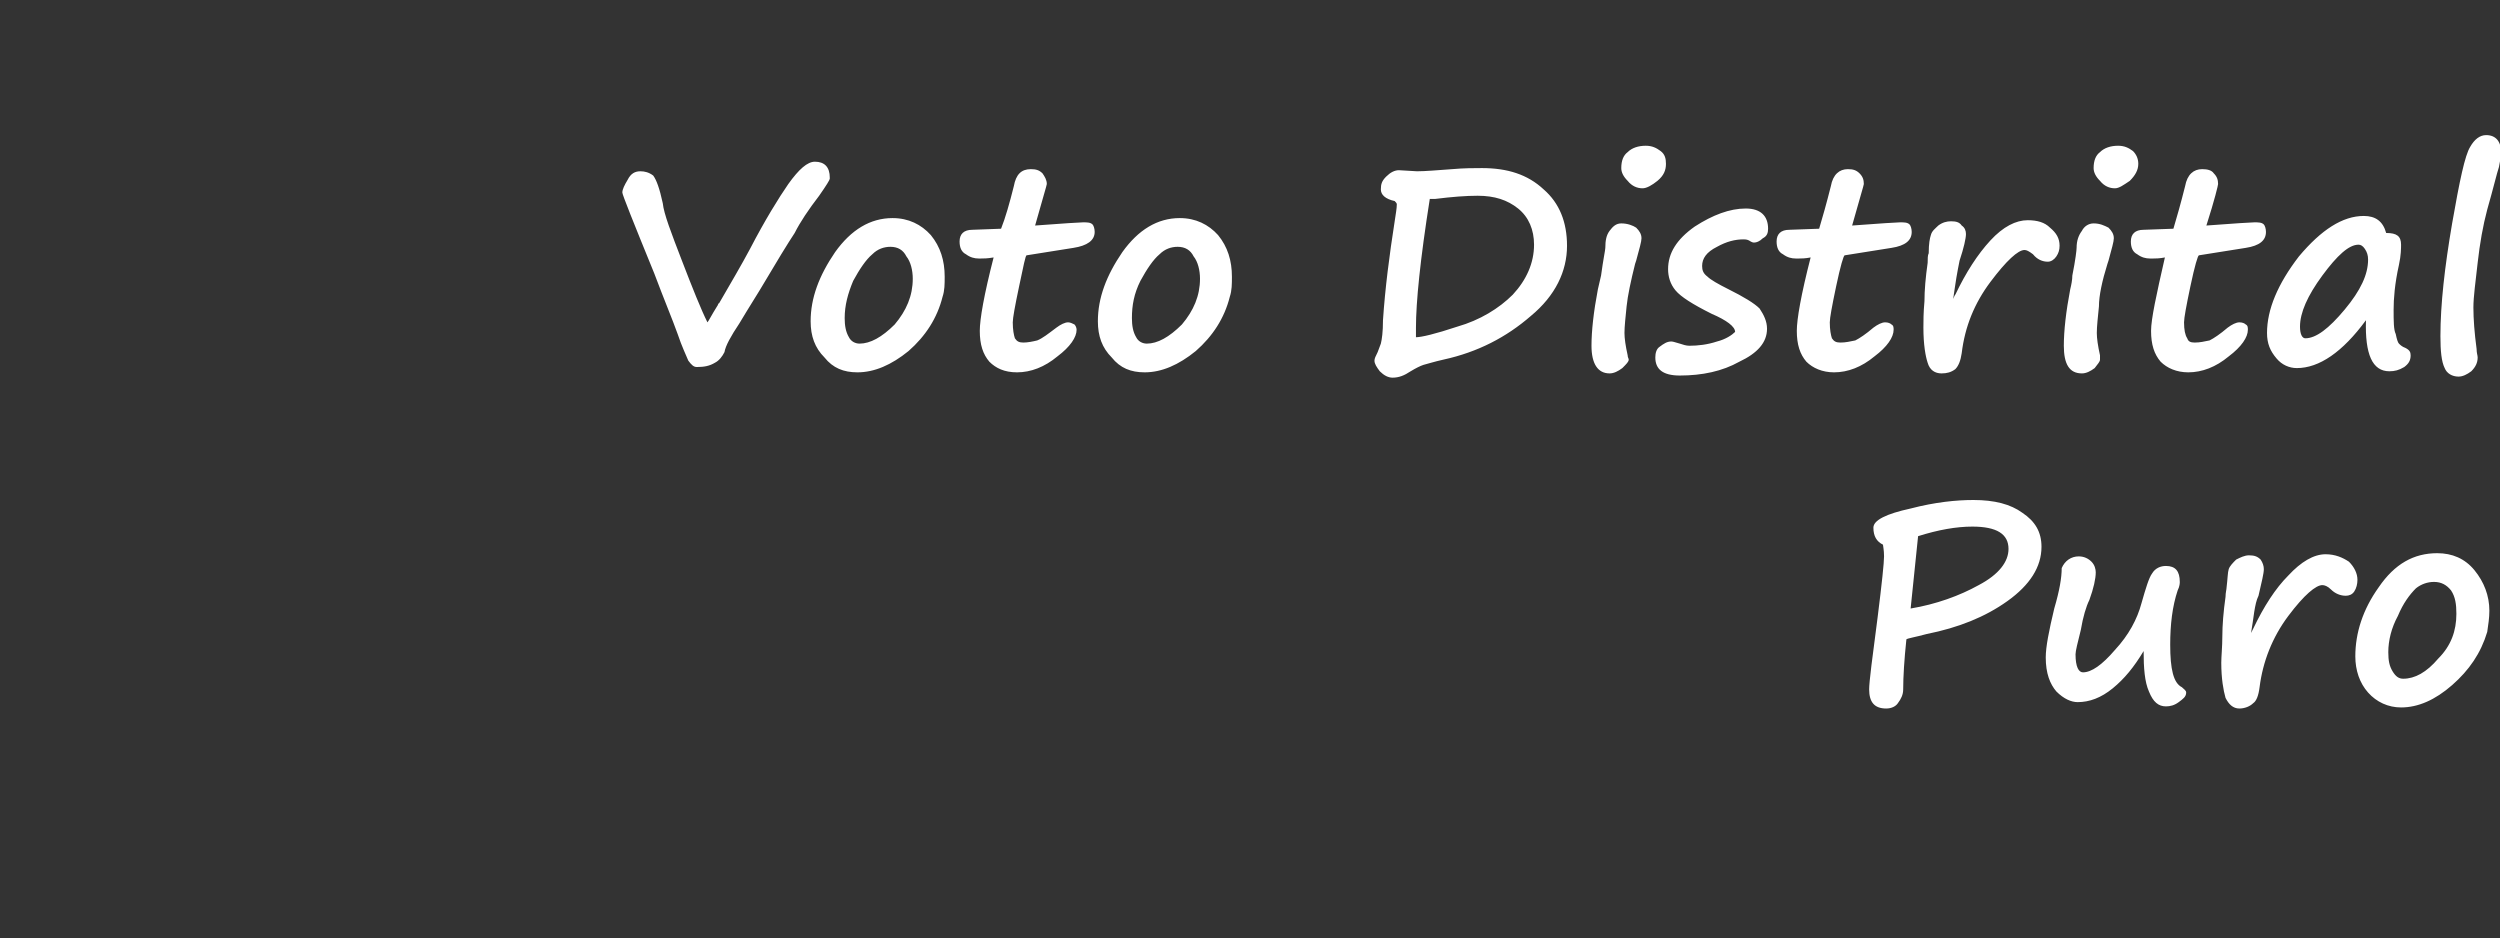 <?xml version="1.0" standalone="no"?><!DOCTYPE svg PUBLIC "-//W3C//DTD SVG 1.1//EN" "http://www.w3.org/Graphics/SVG/1.1/DTD/svg11.dtd"><svg xmlns="http://www.w3.org/2000/svg" version="1.1" width="235px" height="88.2px" viewBox="0 -9 235 88.2" style="top:-9px"><rect x="0" y="-9" width="235" height="88.2" fill="#333333" stroke="none"/>  <desc>Voto Distrital Puro</desc>  <defs/>  <g id="Polygon16653">    <path d="M 181.1 50.6 C 180 50.9 179.3 51 179.2 51.1 C 179 53 178.9 54.6 178.9 55.8 C 178.9 56.3 178.7 56.7 178.4 57.1 C 178.2 57.4 177.8 57.6 177.3 57.6 C 176.2 57.6 175.7 57 175.7 55.8 C 175.7 55.1 176 52.8 176.5 49 C 176.9 45.8 177.1 43.9 177.1 43.3 C 177.1 42.7 177 42.3 177 42.2 C 176.4 41.9 176.1 41.4 176.1 40.6 C 176.1 39.9 177.3 39.3 179.6 38.8 C 181.9 38.2 183.9 38 185.5 38 C 187.5 38 189 38.4 190.1 39.2 C 191.3 40 191.9 41 191.9 42.4 C 191.9 44.3 190.8 46 188.7 47.5 C 186.6 49 184.1 50 181.1 50.6 C 181.1 50.6 181.1 50.6 181.1 50.6 Z M 185.4 40.5 C 183.9 40.5 182.2 40.8 180.3 41.4 C 180.3 41.4 179.6 48.2 179.6 48.2 C 182 47.8 184.2 47 186 46 C 187.9 45 188.8 43.8 188.8 42.6 C 188.8 41.2 187.7 40.5 185.4 40.5 C 185.4 40.5 185.4 40.5 185.4 40.5 Z M 201.5 52.2 C 200.6 53.7 199.7 54.8 198.6 55.7 C 197.5 56.6 196.4 57 195.3 57 C 194.7 57 194 56.7 193.3 56 C 192.7 55.3 192.3 54.3 192.3 52.8 C 192.3 51.8 192.6 50.3 193.1 48.2 C 193.6 46.5 193.8 45.3 193.8 44.4 C 194.1 43.7 194.7 43.3 195.4 43.3 C 195.9 43.3 196.3 43.5 196.6 43.8 C 196.9 44.1 197 44.5 197 44.8 C 197 45.4 196.8 46.3 196.4 47.4 C 196.1 48 195.8 49 195.6 50.2 C 195.3 51.4 195.1 52.2 195.1 52.5 C 195.1 53.7 195.4 54.2 195.8 54.2 C 196.6 54.2 197.6 53.5 198.8 52.1 C 200.1 50.7 200.9 49.2 201.3 47.7 C 201.7 46.3 202 45.3 202.3 44.9 C 202.6 44.4 203.1 44.2 203.6 44.2 C 204.5 44.2 204.9 44.7 204.9 45.7 C 204.9 45.8 204.9 46.1 204.7 46.5 C 204.2 48 204 49.7 204 51.6 C 204 53.9 204.3 55.2 205.1 55.6 C 205.3 55.8 205.5 55.9 205.5 56.1 C 205.5 56.5 205.2 56.7 204.8 57 C 204.4 57.3 204 57.4 203.6 57.4 C 202.9 57.4 202.4 57 202 56 C 201.6 55.1 201.5 53.8 201.5 52.2 Z M 211.6 50.5 C 211.6 50.5 211.8 50.1 211.8 50.1 C 212.8 48 213.9 46.3 215.1 45.1 C 216.3 43.8 217.5 43.1 218.6 43.1 C 219.5 43.1 220.2 43.4 220.8 43.8 C 221.3 44.3 221.6 44.9 221.6 45.5 C 221.6 45.9 221.5 46.3 221.3 46.6 C 221.1 46.9 220.8 47 220.5 47 C 220 47 219.5 46.8 219.1 46.4 C 218.8 46.1 218.5 46 218.3 46 C 217.7 46 216.6 46.9 215.1 48.9 C 213.6 50.9 212.7 53.2 212.4 55.6 C 212.3 56.4 212.1 56.9 211.8 57.1 C 211.5 57.4 211 57.6 210.5 57.6 C 209.9 57.6 209.5 57.2 209.2 56.6 C 209 55.9 208.8 54.8 208.8 53.3 C 208.8 52.7 208.9 51.8 208.9 50.8 C 208.9 49.8 209 48.5 209.2 47.1 C 209.2 46.7 209.3 46.4 209.3 46.2 C 209.4 45.4 209.4 44.8 209.5 44.5 C 209.6 44.2 209.9 43.9 210.2 43.6 C 210.6 43.4 211 43.2 211.4 43.2 C 211.9 43.2 212.2 43.3 212.5 43.6 C 212.7 43.9 212.8 44.2 212.8 44.5 C 212.8 44.9 212.6 45.7 212.3 47 C 212.1 47.4 212 47.9 211.9 48.5 C 211.91 48.54 211.6 50.5 211.6 50.5 Z M 233.8 50.4 C 233.2 52.4 232.1 54 230.5 55.4 C 228.9 56.8 227.3 57.5 225.7 57.5 C 224.5 57.5 223.4 57 222.6 56.1 C 221.8 55.2 221.4 54 221.4 52.7 C 221.4 50.5 222.1 48.3 223.6 46.2 C 225.1 44 226.9 43 229.1 43 C 230.5 43 231.7 43.5 232.6 44.6 C 233.5 45.7 234 47 234 48.4 C 234 49.1 233.9 49.7 233.8 50.4 C 233.8 50.4 233.8 50.4 233.8 50.4 Z M 227.1 46.3 C 226.5 46.9 225.9 47.7 225.4 48.9 C 224.8 50 224.5 51.2 224.5 52.3 C 224.5 53.1 224.6 53.6 224.9 54.1 C 225.2 54.6 225.5 54.8 225.9 54.8 C 227 54.8 228.1 54.2 229.2 52.9 C 230.4 51.7 230.9 50.3 230.9 48.7 C 230.9 47.8 230.8 47.1 230.4 46.5 C 230 46 229.5 45.7 228.8 45.7 C 228.2 45.7 227.6 45.9 227.1 46.3 C 227.1 46.3 227.1 46.3 227.1 46.3 Z " stroke="none" fill="#fff"/>  </g>  <g id="Polygon16652">    <path d="M 78 7.8 C 78 7.8 78 7.8 78 7.8 C 78 7.9 77.7 8.4 77 9.4 C 76 10.7 75.2 11.9 74.7 12.9 C 74.1 13.8 73 15.6 71.4 18.3 C 70.4 19.9 69.8 20.9 69.5 21.4 C 68.7 22.6 68.2 23.5 68.1 24.1 C 67.9 24.5 67.6 24.9 67.2 25.1 C 66.7 25.4 66.2 25.5 65.5 25.5 C 65.2 25.5 65 25.3 64.7 24.9 C 64.5 24.4 64.1 23.6 63.7 22.4 C 63.2 21 62.4 19.1 61.5 16.7 C 59.5 11.8 58.5 9.3 58.5 9.1 C 58.5 8.8 58.7 8.4 59 7.9 C 59.3 7.3 59.7 7.1 60.2 7.1 C 60.6 7.1 61 7.2 61.4 7.5 C 61.7 7.9 62 8.7 62.3 10.1 C 62.4 11.1 63.1 12.9 64.1 15.5 C 65.1 18.1 65.9 20.1 66.5 21.3 C 66.6 21.2 66.9 20.6 67.4 19.8 C 67.5 19.7 67.5 19.5 67.6 19.5 C 68.7 17.6 69.7 15.9 70.5 14.4 C 71.9 11.7 73.2 9.6 74.1 8.3 C 75.1 6.9 75.9 6.2 76.6 6.2 C 77.5 6.2 78 6.7 78 7.7 C 77.99 7.65 78 7.8 78 7.8 C 78 7.8 77.99 7.75 78 7.8 Z M 88.6 18.9 C 88.1 20.9 87 22.6 85.4 24 C 83.8 25.3 82.2 26 80.6 26 C 79.3 26 78.3 25.6 77.5 24.6 C 76.6 23.7 76.2 22.6 76.2 21.2 C 76.2 19 77 16.9 78.5 14.7 C 80 12.6 81.8 11.5 83.9 11.5 C 85.4 11.5 86.6 12.1 87.5 13.1 C 88.4 14.2 88.8 15.5 88.8 17 C 88.8 17.7 88.8 18.3 88.6 18.9 C 88.6 18.9 88.6 18.9 88.6 18.9 Z M 82 14.9 C 81.4 15.4 80.8 16.3 80.2 17.4 C 79.7 18.6 79.4 19.7 79.4 20.9 C 79.4 21.6 79.5 22.2 79.8 22.7 C 80 23.1 80.4 23.3 80.8 23.3 C 81.8 23.3 82.9 22.7 84.1 21.5 C 85.2 20.2 85.8 18.8 85.8 17.2 C 85.8 16.4 85.6 15.6 85.2 15.1 C 84.9 14.5 84.4 14.2 83.7 14.2 C 83.1 14.2 82.5 14.4 82 14.9 C 82 14.9 82 14.9 82 14.9 Z M 96.5 15 C 96.4 15 96.2 16 95.8 17.9 C 95.4 19.8 95.2 20.9 95.2 21.3 C 95.2 22 95.3 22.5 95.4 22.8 C 95.6 23.1 95.8 23.2 96.2 23.2 C 96.6 23.2 97.1 23.1 97.5 23 C 98 22.8 98.5 22.4 99.3 21.8 C 99.7 21.5 100.1 21.3 100.4 21.3 C 100.6 21.3 100.8 21.4 101 21.5 C 101.1 21.6 101.2 21.8 101.2 22 C 101.2 22.7 100.6 23.6 99.4 24.5 C 98.2 25.5 96.9 26 95.6 26 C 94.4 26 93.6 25.6 93 25 C 92.4 24.3 92.1 23.4 92.1 22.1 C 92.1 21 92.5 18.7 93.4 15.2 C 92.8 15.3 92.5 15.3 92.2 15.3 C 92.2 15.3 92 15.3 92 15.3 C 91.6 15.3 91.2 15.2 90.8 14.9 C 90.4 14.7 90.2 14.3 90.2 13.7 C 90.2 13 90.6 12.6 91.4 12.6 C 91.4 12.6 94.1 12.5 94.1 12.5 C 94.5 11.5 94.9 10.1 95.3 8.5 C 95.5 7.4 96 6.9 96.9 6.9 C 97.4 6.9 97.7 7 98 7.3 C 98.2 7.6 98.4 7.9 98.4 8.3 C 98.4 8.4 98 9.7 97.3 12.2 C 100 12 101.5 11.9 101.8 11.9 C 102.2 11.9 102.5 11.9 102.7 12.1 C 102.8 12.2 102.9 12.5 102.9 12.8 C 102.9 13.6 102.2 14.1 100.9 14.3 C 100.9 14.3 96.5 15 96.5 15 Z M 115.6 18.9 C 115.1 20.9 114 22.6 112.4 24 C 110.8 25.3 109.2 26 107.6 26 C 106.3 26 105.3 25.6 104.5 24.6 C 103.6 23.7 103.2 22.6 103.2 21.2 C 103.2 19 104 16.9 105.5 14.7 C 107 12.6 108.8 11.5 110.9 11.5 C 112.4 11.5 113.6 12.1 114.5 13.1 C 115.4 14.2 115.8 15.5 115.8 17 C 115.8 17.7 115.8 18.3 115.6 18.9 C 115.6 18.9 115.6 18.9 115.6 18.9 Z M 109 14.9 C 108.4 15.4 107.8 16.3 107.2 17.4 C 106.6 18.6 106.4 19.7 106.4 20.9 C 106.4 21.6 106.5 22.2 106.8 22.7 C 107 23.1 107.4 23.3 107.8 23.3 C 108.8 23.3 109.9 22.7 111.1 21.5 C 112.2 20.2 112.8 18.8 112.8 17.2 C 112.8 16.4 112.6 15.6 112.2 15.1 C 111.9 14.5 111.4 14.2 110.7 14.2 C 110.1 14.2 109.5 14.4 109 14.9 C 109 14.9 109 14.9 109 14.9 Z M 129.8 23.3 C 129.9 22.9 130 22.2 130 21.1 C 130.2 18.1 130.6 15 131.1 11.8 C 131.2 11.1 131.3 10.6 131.3 10.2 C 131.3 10.1 131.2 10 131.1 9.9 C 130.2 9.7 129.8 9.3 129.8 8.8 C 129.8 8.3 129.9 8 130.3 7.6 C 130.7 7.2 131.1 7 131.5 7 C 131.5 7 133.2 7.1 133.2 7.1 C 134 7.1 135.1 7 136.5 6.9 C 137.6 6.8 138.6 6.8 139.3 6.8 C 141.7 6.8 143.6 7.4 145.1 8.8 C 146.6 10.1 147.3 11.9 147.3 14.1 C 147.3 16.5 146.2 18.8 143.9 20.7 C 141.6 22.7 138.9 24.1 135.7 24.8 C 134.8 25 134.2 25.2 133.8 25.3 C 133.5 25.4 133.1 25.6 132.6 25.9 C 132 26.3 131.5 26.5 130.9 26.5 C 130.5 26.5 130.1 26.3 129.7 25.9 C 129.4 25.5 129.2 25.2 129.2 24.9 C 129.2 24.7 129.3 24.5 129.5 24.1 C 129.5 24.1 129.8 23.3 129.8 23.3 Z M 133.1 21.8 C 133.1 22.2 133.1 22.5 133.1 22.7 C 133.6 22.7 134.9 22.4 137 21.7 C 139.1 21.1 140.9 20 142.2 18.7 C 143.5 17.3 144.2 15.7 144.2 14 C 144.2 12.6 143.7 11.4 142.7 10.6 C 141.7 9.8 140.5 9.4 138.9 9.4 C 137.8 9.4 136.5 9.5 134.9 9.7 C 134.7 9.7 134.6 9.7 134.4 9.7 C 133.5 15.4 133.1 19.4 133.1 21.8 C 133.1 21.8 133.1 21.8 133.1 21.8 Z M 156.6 6.4 C 156.6 7 156.4 7.5 155.8 8 C 155.3 8.4 154.8 8.7 154.4 8.7 C 153.9 8.7 153.4 8.5 153 8 C 152.6 7.6 152.4 7.2 152.4 6.8 C 152.4 6.1 152.6 5.6 153 5.3 C 153.4 4.9 154 4.7 154.7 4.7 C 155.3 4.7 155.7 4.9 156.1 5.2 C 156.5 5.5 156.6 5.9 156.6 6.4 Z M 150.2 18.2 C 150.3 17.8 150.4 17.3 150.5 16.9 C 150.5 16.9 150.5 16.9 150.5 16.9 C 150.7 15.4 150.9 14.5 150.9 14.3 C 150.9 13.6 151 13.1 151.3 12.7 C 151.6 12.3 151.9 12 152.4 12 C 153 12 153.5 12.2 153.8 12.4 C 154.1 12.7 154.3 13 154.3 13.4 C 154.3 13.7 154.1 14.4 153.8 15.5 C 153.8 15.5 153.7 15.8 153.7 15.8 C 153.3 17.4 153 18.8 152.9 19.8 C 152.8 20.8 152.7 21.7 152.7 22.3 C 152.7 22.8 152.8 23.5 153 24.4 C 153 24.6 153.1 24.7 153.1 24.8 C 153.1 25 152.9 25.2 152.5 25.6 C 152.1 25.9 151.7 26.1 151.3 26.1 C 150.2 26.1 149.6 25.2 149.6 23.5 C 149.6 22.1 149.8 20.3 150.2 18.2 C 150.2 18.2 150.2 18.2 150.2 18.2 Z M 163.1 22.2 C 163.1 21.7 162.3 21.1 160.9 20.5 C 159.1 19.6 158 18.9 157.5 18.3 C 157 17.7 156.8 17 156.8 16.3 C 156.8 14.8 157.6 13.5 159.3 12.3 C 161 11.2 162.6 10.6 164.1 10.6 C 165.5 10.6 166.2 11.3 166.2 12.5 C 166.2 12.9 166.1 13.2 165.7 13.4 C 165.4 13.7 165.1 13.8 164.9 13.8 C 164.8 13.8 164.7 13.8 164.4 13.6 C 164.2 13.5 164 13.5 163.9 13.5 C 163.1 13.5 162.3 13.7 161.4 14.2 C 160.4 14.7 160 15.3 160 16 C 160 16.4 160.1 16.7 160.5 17 C 160.8 17.3 161.5 17.7 162.5 18.2 C 163.9 18.9 164.9 19.5 165.4 20 C 165.8 20.6 166.1 21.2 166.1 21.9 C 166.1 23.2 165.2 24.2 163.5 25 C 161.9 25.9 160 26.3 157.9 26.3 C 156.3 26.3 155.6 25.7 155.6 24.6 C 155.6 24.2 155.7 23.8 156 23.6 C 156.4 23.3 156.7 23.1 157.1 23.1 C 157.3 23.1 157.5 23.2 157.9 23.3 C 158.2 23.4 158.5 23.5 158.8 23.5 C 159.6 23.5 160.5 23.4 161.4 23.1 C 162.2 22.9 162.8 22.5 163.1 22.2 Z M 173.4 15 C 173.3 15 173 16 172.6 17.9 C 172.2 19.8 172 20.9 172 21.3 C 172 22 172.1 22.5 172.2 22.8 C 172.4 23.1 172.6 23.2 173 23.2 C 173.5 23.2 173.9 23.1 174.4 23 C 174.8 22.8 175.4 22.4 176.1 21.8 C 176.5 21.5 176.9 21.3 177.2 21.3 C 177.5 21.3 177.7 21.4 177.8 21.5 C 178 21.6 178 21.8 178 22 C 178 22.7 177.4 23.6 176.2 24.5 C 175 25.5 173.7 26 172.4 26 C 171.3 26 170.4 25.6 169.8 25 C 169.2 24.3 168.9 23.4 168.9 22.1 C 168.9 21 169.3 18.7 170.2 15.2 C 169.7 15.3 169.3 15.3 169.1 15.3 C 169.1 15.3 168.8 15.3 168.8 15.3 C 168.4 15.3 168 15.2 167.6 14.9 C 167.2 14.7 167 14.3 167 13.7 C 167 13 167.4 12.6 168.2 12.6 C 168.2 12.6 171 12.5 171 12.5 C 171.3 11.5 171.7 10.1 172.1 8.5 C 172.3 7.4 172.9 6.9 173.7 6.9 C 174.2 6.9 174.5 7 174.8 7.3 C 175.1 7.6 175.2 7.9 175.2 8.3 C 175.2 8.4 174.8 9.7 174.1 12.2 C 176.8 12 178.3 11.9 178.6 11.9 C 179 11.9 179.3 11.9 179.5 12.1 C 179.6 12.2 179.7 12.5 179.7 12.8 C 179.7 13.6 179.1 14.1 177.8 14.3 C 177.8 14.3 173.4 15 173.4 15 Z M 183.6 19.1 C 183.6 19.1 183.78 18.65 183.8 18.7 C 184.8 16.6 185.9 14.9 187.1 13.6 C 188.3 12.3 189.5 11.7 190.6 11.7 C 191.5 11.7 192.2 11.9 192.7 12.4 C 193.3 12.9 193.6 13.4 193.6 14.1 C 193.6 14.5 193.5 14.8 193.3 15.1 C 193.1 15.4 192.8 15.6 192.5 15.6 C 192 15.6 191.5 15.4 191.1 14.9 C 190.7 14.6 190.5 14.5 190.3 14.5 C 189.7 14.5 188.6 15.5 187.1 17.5 C 185.6 19.5 184.7 21.7 184.4 24.2 C 184.3 24.9 184.1 25.4 183.8 25.7 C 183.4 26 183 26.1 182.5 26.1 C 181.9 26.1 181.4 25.8 181.2 25.1 C 181 24.5 180.8 23.4 180.8 21.8 C 180.8 21.2 180.8 20.4 180.9 19.3 C 180.9 18.3 181 17.1 181.2 15.7 C 181.2 15.3 181.2 15 181.3 14.8 C 181.3 13.9 181.4 13.4 181.5 13.1 C 181.6 12.7 181.9 12.5 182.2 12.2 C 182.6 11.9 183 11.8 183.4 11.8 C 183.9 11.8 184.2 11.9 184.4 12.2 C 184.7 12.4 184.8 12.7 184.8 13 C 184.8 13.4 184.6 14.3 184.2 15.5 C 184.1 16 184 16.5 183.9 17.1 C 183.89 17.09 183.6 19.1 183.6 19.1 Z M 201 6.4 C 201 7 200.7 7.5 200.2 8 C 199.6 8.4 199.2 8.7 198.8 8.7 C 198.3 8.7 197.8 8.5 197.4 8 C 197 7.6 196.8 7.2 196.8 6.8 C 196.8 6.1 197 5.6 197.4 5.3 C 197.8 4.9 198.4 4.7 199.1 4.7 C 199.7 4.7 200.1 4.9 200.5 5.2 C 200.8 5.5 201 5.9 201 6.4 Z M 194.6 18.2 C 194.7 17.8 194.8 17.3 194.8 16.9 C 194.8 16.9 194.8 16.9 194.8 16.9 C 195.1 15.4 195.2 14.5 195.2 14.3 C 195.2 13.6 195.4 13.1 195.7 12.7 C 195.9 12.3 196.3 12 196.8 12 C 197.4 12 197.8 12.2 198.2 12.4 C 198.5 12.7 198.7 13 198.7 13.4 C 198.7 13.7 198.5 14.4 198.2 15.5 C 198.2 15.5 198.1 15.8 198.1 15.8 C 197.6 17.4 197.3 18.8 197.3 19.8 C 197.2 20.8 197.1 21.7 197.1 22.3 C 197.1 22.8 197.2 23.5 197.4 24.4 C 197.4 24.6 197.4 24.7 197.4 24.8 C 197.4 25 197.2 25.2 196.9 25.6 C 196.5 25.9 196.1 26.1 195.7 26.1 C 194.5 26.1 194 25.2 194 23.5 C 194 22.1 194.2 20.3 194.6 18.2 C 194.6 18.2 194.6 18.2 194.6 18.2 Z M 206.7 15 C 206.6 15 206.3 16 205.9 17.9 C 205.5 19.8 205.3 20.9 205.3 21.3 C 205.3 22 205.4 22.5 205.6 22.8 C 205.7 23.1 205.9 23.2 206.3 23.2 C 206.8 23.2 207.2 23.1 207.7 23 C 208.1 22.8 208.7 22.4 209.4 21.8 C 209.8 21.5 210.2 21.3 210.5 21.3 C 210.8 21.3 211 21.4 211.1 21.5 C 211.3 21.6 211.3 21.8 211.3 22 C 211.3 22.7 210.7 23.6 209.5 24.5 C 208.3 25.5 207 26 205.7 26 C 204.6 26 203.7 25.6 203.1 25 C 202.5 24.3 202.2 23.4 202.2 22.1 C 202.2 21 202.7 18.7 203.5 15.2 C 203 15.3 202.6 15.3 202.4 15.3 C 202.4 15.3 202.1 15.3 202.1 15.3 C 201.7 15.3 201.3 15.2 200.9 14.9 C 200.5 14.7 200.3 14.3 200.3 13.7 C 200.3 13 200.7 12.6 201.5 12.6 C 201.5 12.6 204.3 12.5 204.3 12.5 C 204.6 11.5 205 10.1 205.4 8.5 C 205.6 7.4 206.2 6.9 207 6.9 C 207.5 6.9 207.9 7 208.1 7.3 C 208.4 7.6 208.5 7.9 208.5 8.3 C 208.5 8.4 208.2 9.7 207.4 12.2 C 210.1 12 211.6 11.9 211.9 11.9 C 212.3 11.9 212.6 11.9 212.8 12.1 C 212.9 12.2 213 12.5 213 12.8 C 213 13.6 212.4 14.1 211.1 14.3 C 211.1 14.3 206.7 15 206.7 15 Z M 224.6 25.9 C 223 25.9 222.3 24.3 222.4 21.1 C 220.2 24.1 218 25.6 215.9 25.6 C 215.2 25.6 214.5 25.3 214 24.7 C 213.4 24 213.1 23.3 213.1 22.3 C 213.1 20.1 214.1 17.7 216.1 15.1 C 218.2 12.6 220.2 11.3 222.2 11.3 C 223.3 11.3 224 11.8 224.3 12.9 C 225.3 12.9 225.7 13.2 225.7 14 C 225.7 14.3 225.7 15 225.5 15.9 C 225.1 17.7 225 19.1 225 20.1 C 225 21.2 225 22 225.2 22.4 C 225.3 22.9 225.4 23.2 225.5 23.3 C 225.6 23.4 225.8 23.6 226.1 23.7 C 226.5 23.9 226.6 24.1 226.6 24.4 C 226.6 24.9 226.4 25.2 226 25.5 C 225.5 25.8 225.1 25.9 224.6 25.9 C 224.6 25.9 224.6 25.9 224.6 25.9 Z M 221.7 14 C 220.8 14 219.7 15 218.3 16.9 C 216.9 18.8 216.2 20.4 216.2 21.7 C 216.2 22.4 216.4 22.8 216.7 22.8 C 217.7 22.8 218.9 21.9 220.4 20.1 C 221.9 18.3 222.6 16.8 222.6 15.4 C 222.6 15 222.5 14.7 222.3 14.4 C 222.1 14.1 221.9 14 221.7 14 Z M 233.7 3.7 C 234.6 3.7 235.1 4.3 235.1 5.3 C 235.1 5.7 235 6.2 234.9 6.7 C 234.7 7.3 234.4 8.6 233.8 10.7 C 233.4 12.2 233.1 13.9 232.9 15.7 C 232.7 17.5 232.5 18.9 232.5 19.9 C 232.5 21 232.6 22.3 232.8 23.8 C 232.8 24.2 232.9 24.4 232.9 24.6 C 232.9 25.1 232.7 25.5 232.3 25.9 C 231.9 26.2 231.5 26.4 231.1 26.4 C 230.5 26.4 230 26.1 229.8 25.6 C 229.5 25 229.4 24 229.4 22.6 C 229.4 19.6 229.8 16.1 230.5 12 C 231.2 8 231.7 5.6 232.2 4.8 C 232.6 4.1 233.1 3.7 233.7 3.7 Z " stroke="none" fill="#fff"/>  </g></svg>
